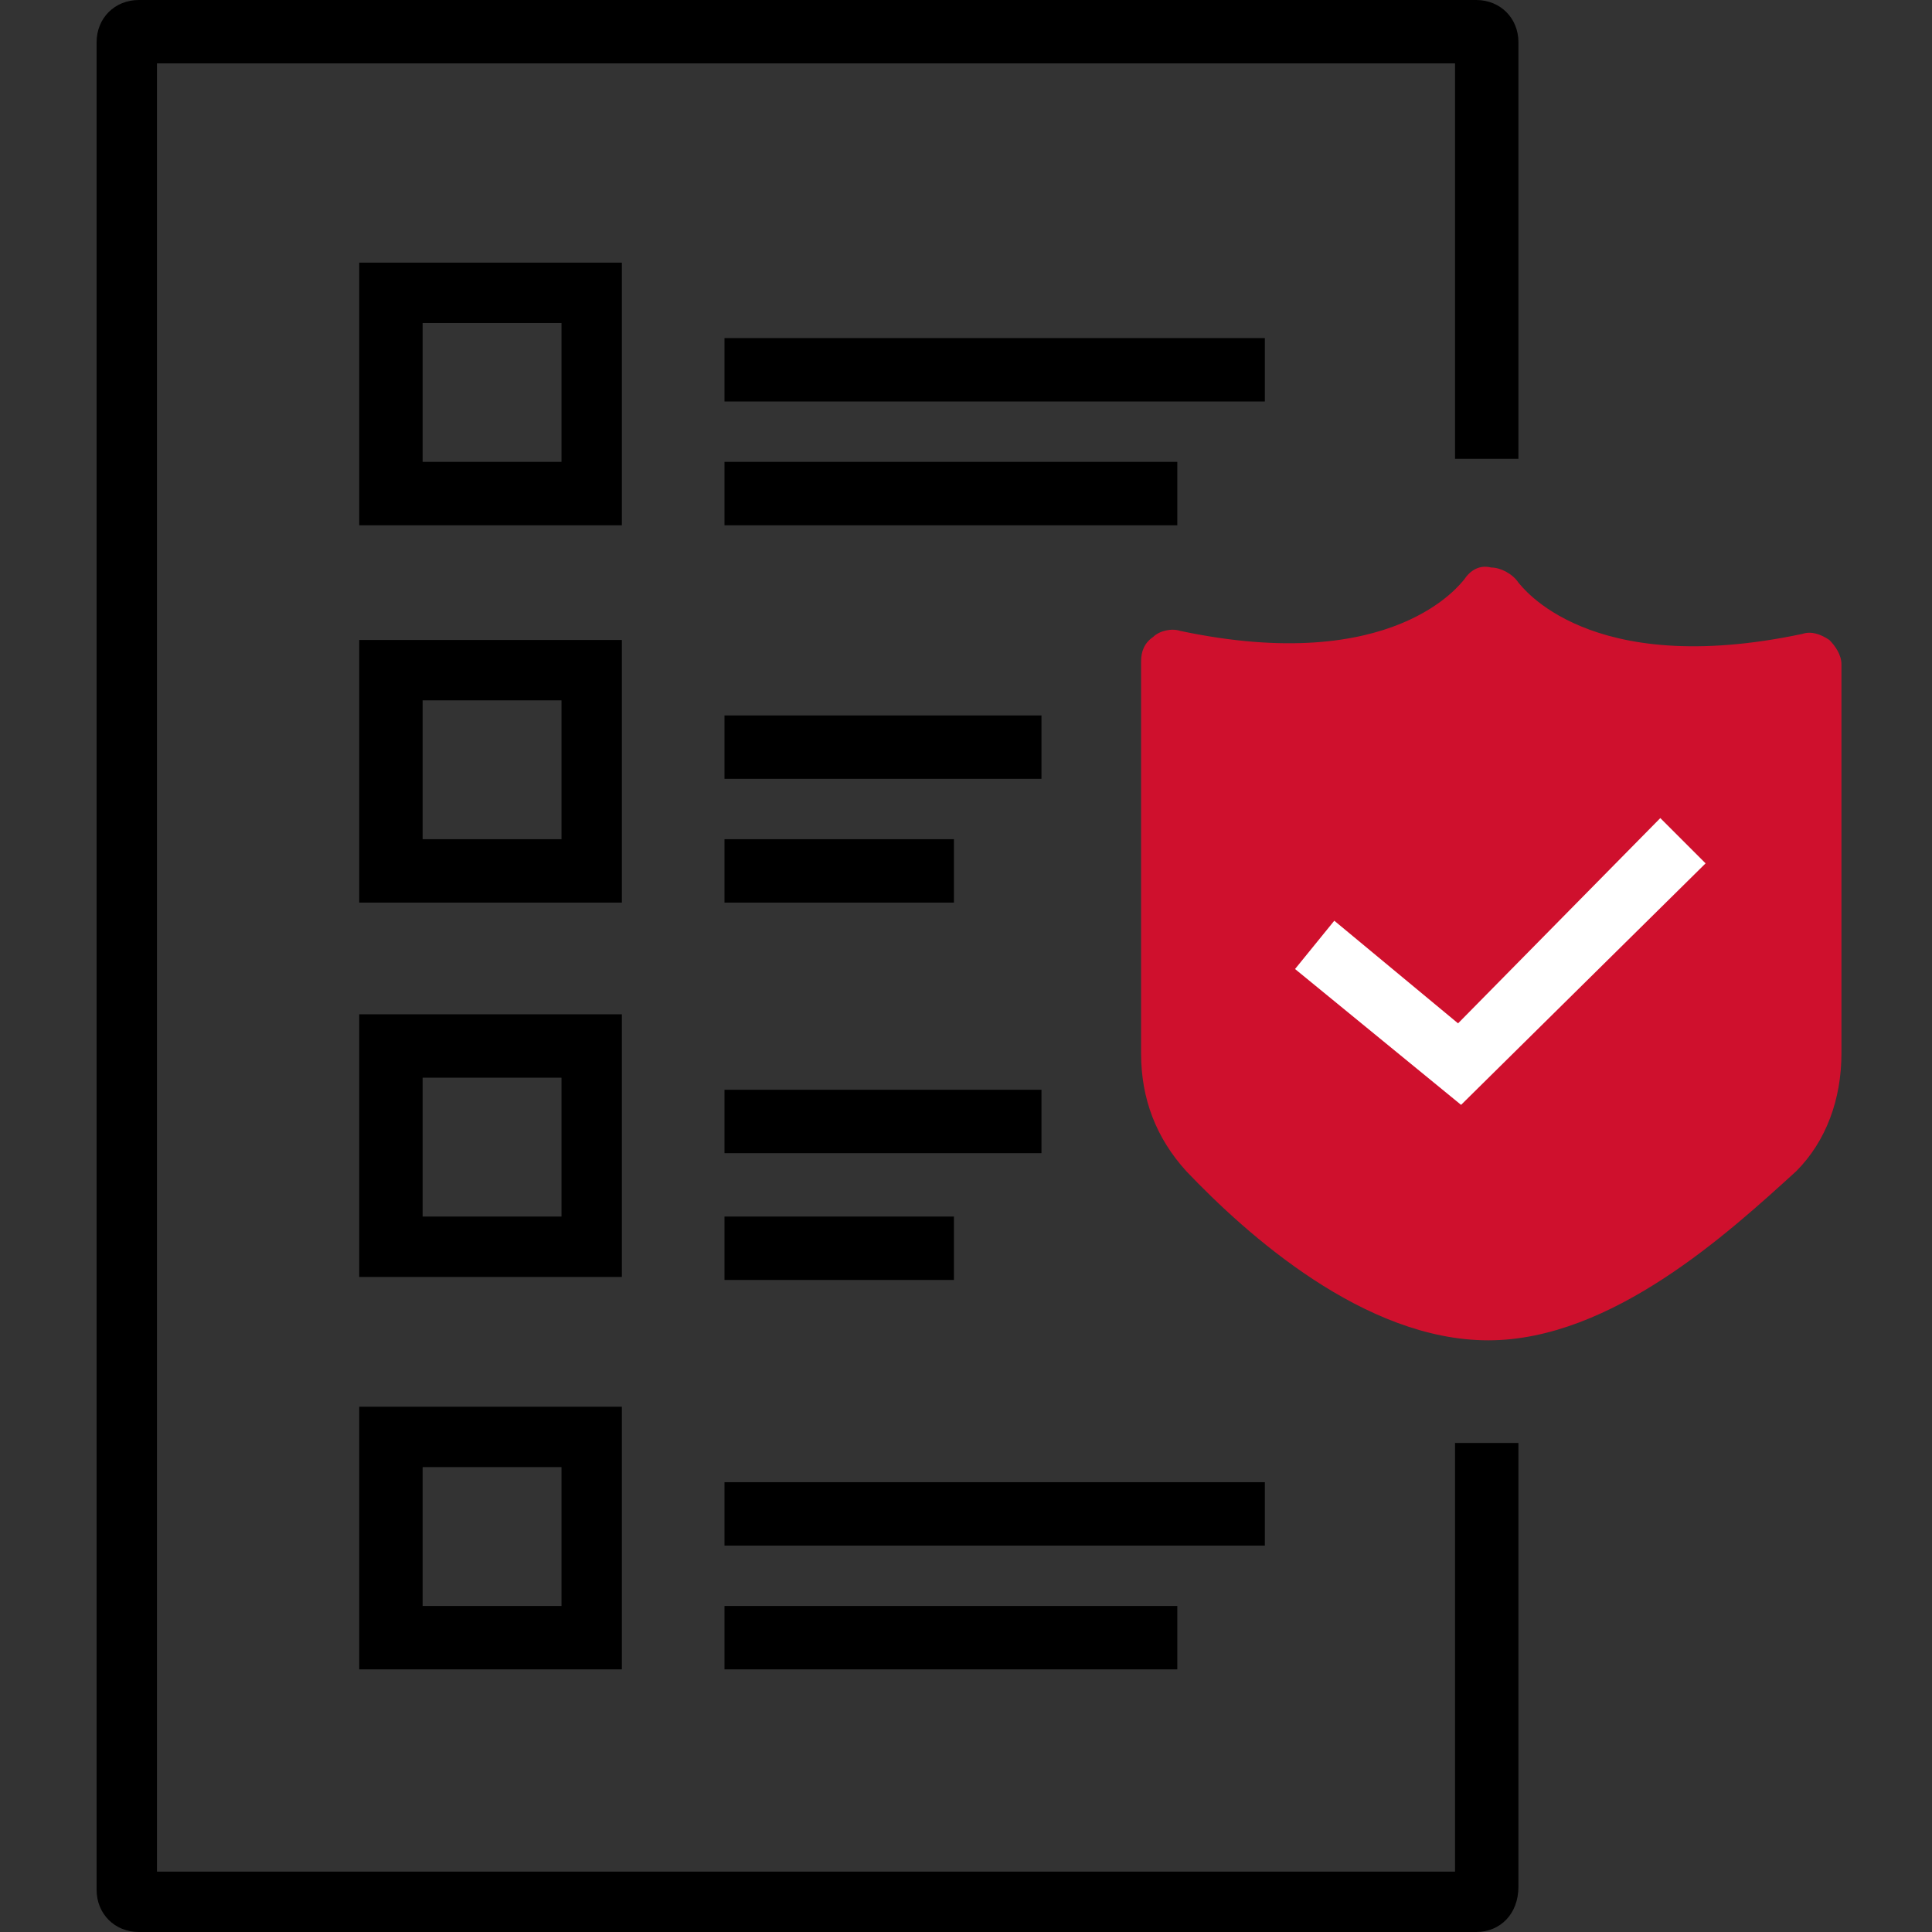 <svg xmlns="http://www.w3.org/2000/svg" xmlns:xlink="http://www.w3.org/1999/xlink" width="64" height="64" viewBox="0 0 64 64">
<rect x="0" y="0" width="64" height="64" fill="#333333" stroke="none"/>
<path fill="#CF102D" d="M49.3,44.4c-4.1,0-8-3.5-10-5.6c-1-1.1-1.5-2.4-1.5-3.9V21.9c0-0.3,0.1-0.6,0.4-0.8c0.2-0.2,0.6-0.3,0.9-0.2
	c7.1,1.5,9.3-1.6,9.4-1.7c0.2-0.3,0.5-0.5,0.9-0.4c0.3,0,0.7,0.2,0.9,0.5c0.1,0.1,2.3,3.2,9.4,1.7c0.3-0.1,0.6,0,0.9,0.2
	c0.2,0.2,0.4,0.5,0.4,0.8v12.9c0,1.5-0.5,2.9-1.5,3.9C57.3,40.8,53.4,44.4,49.3,44.4z"/>
<polygon fill="#FFFFFF" points="48.4,36.6 42.9,32.1 44.2,30.5 48.3,33.9 55,27.1 56.5,28.6 "/>
<path d="M48.9,64H4.6c-0.8,0-1.4-0.6-1.4-1.4V1.4C3.2,0.6,3.8,0,4.6,0h44.3c0.8,0,1.4,0.6,1.4,1.4v13.8h-2.1V2.1h-43v59.9h43V47.8
	h2.1v14.7C50.3,63.4,49.7,64,48.9,64z"/>
<path d="M20.6,17.4h-8.7V8.7h8.7V17.4z M14,15.3h4.6v-4.6H14V15.3z"/>
<path d="M20.6,29.9h-8.7v-8.7h8.7V29.9z M14,27.8h4.6v-4.6H14V27.8z"/>
<path d="M20.6,42.3h-8.7v-8.7h8.7V42.3z M14,40.3h4.6v-4.6H14V40.3z"/>
<path d="M20.6,55.3h-8.7v-8.7h8.7V55.3z M14,53.2h4.6v-4.6H14V53.2z"/>
<rect x="24" y="11.2" width="17.9" height="2.1"/>
<rect x="24" y="15.3" width="15" height="2.1"/>
<rect x="24" y="23.7" width="10.5" height="2.1"/>
<rect x="24" y="27.8" width="7.6" height="2.1"/>
<rect x="24" y="36.1" width="10.5" height="2.1"/>
<rect x="24" y="40.3" width="7.6" height="2.1"/>
<rect x="24" y="49.1" width="17.9" height="2.1"/>
<rect x="24" y="53.2" width="15" height="2.1"/>
</svg>
